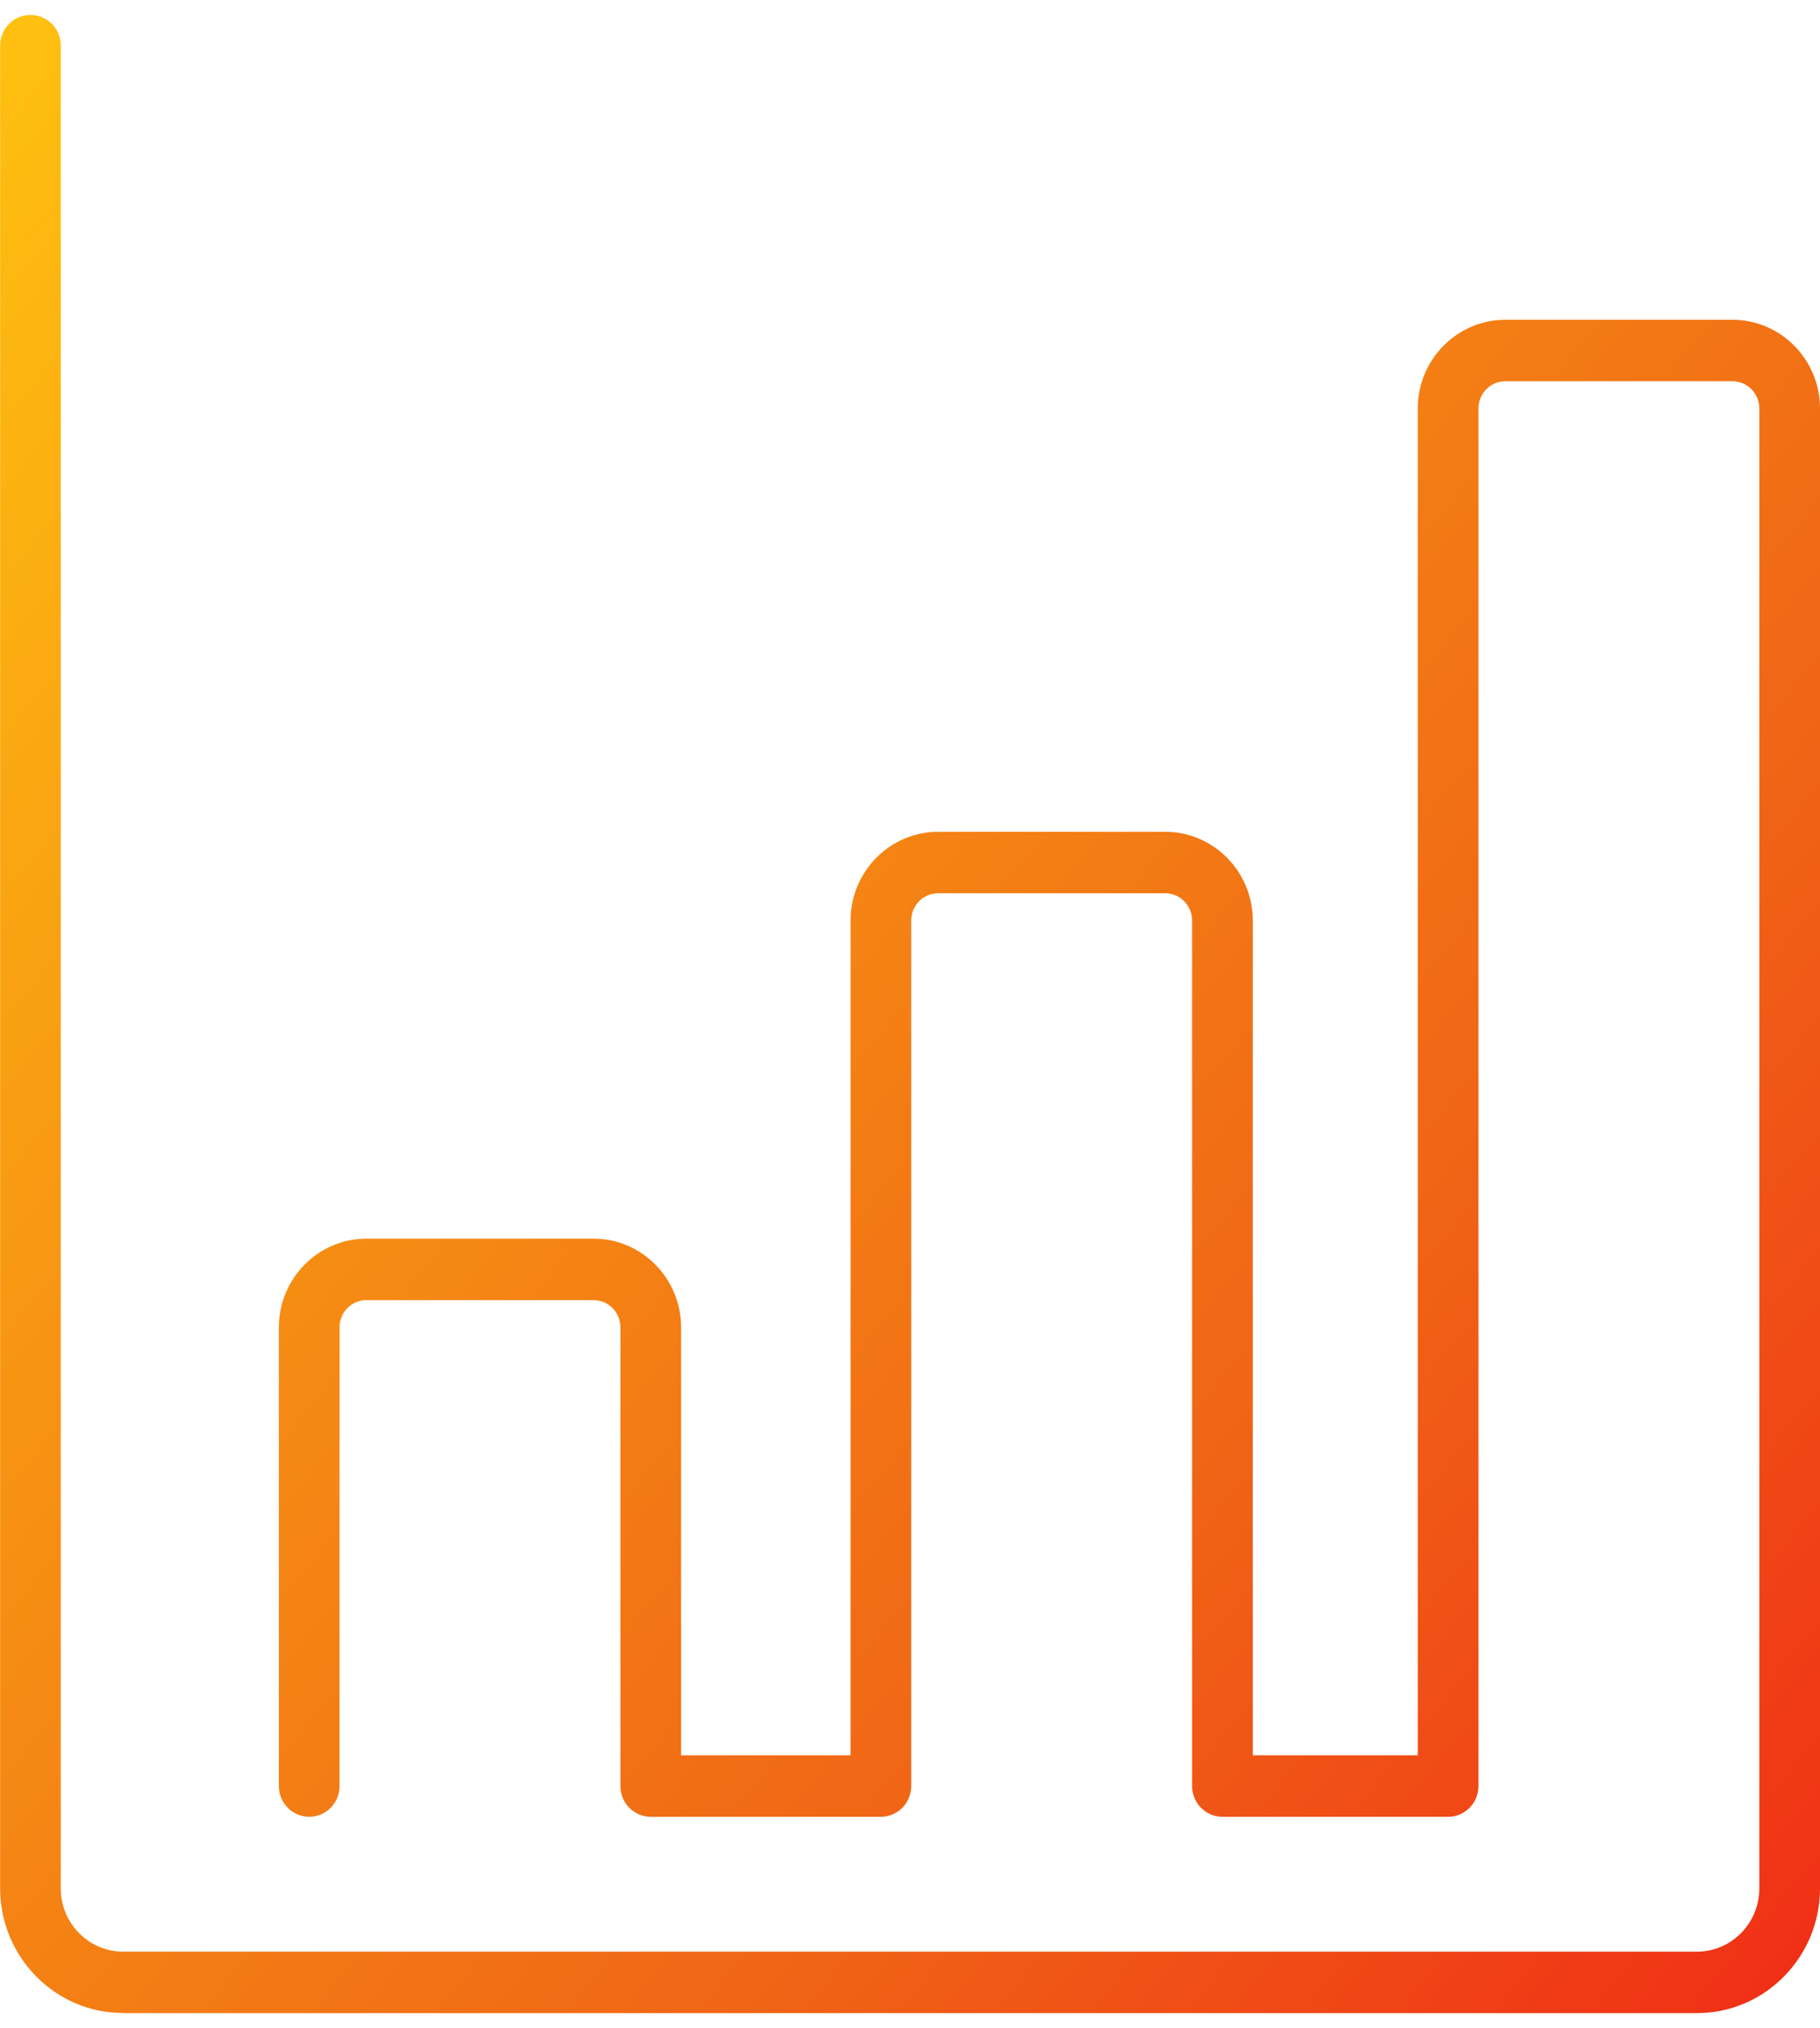 <svg width="44" height="49" viewBox="0 0 44 49" fill="none" xmlns="http://www.w3.org/2000/svg">
<g clip-path="url(#clip0_32_592)">
<path d="M2.977 48.639H41.025C42.665 48.639 44 47.288 44 45.627V9.869C44 8.689 43.052 7.726 41.883 7.726H36.393C35.227 7.726 34.276 8.686 34.276 9.869V42.41H30.287V22.241C30.287 21.06 29.338 20.097 28.17 20.097H22.68C21.514 20.097 20.563 21.058 20.563 22.241V42.41H16.466V32.07C16.466 30.89 15.517 29.927 14.349 29.927H8.859C7.693 29.927 6.742 30.887 6.742 32.07V43.152C6.742 43.563 7.069 43.895 7.475 43.895C7.881 43.895 8.209 43.563 8.209 43.152V32.07C8.209 31.706 8.499 31.412 8.859 31.412H14.349C14.708 31.412 14.999 31.706 14.999 32.07V43.152C14.999 43.563 15.327 43.895 15.732 43.895H21.296C21.702 43.895 22.029 43.563 22.029 43.152V22.241C22.029 21.877 22.32 21.582 22.68 21.582H28.17C28.529 21.582 28.82 21.877 28.82 22.241V43.152C28.82 43.563 29.148 43.895 29.553 43.895H35.009C35.415 43.895 35.743 43.563 35.743 43.152V9.869C35.743 9.505 36.034 9.211 36.393 9.211H41.883C42.242 9.211 42.533 9.505 42.533 9.869V45.627C42.533 46.468 41.856 47.154 41.025 47.154H2.977C2.146 47.154 1.469 46.468 1.469 45.627V1.104C1.469 0.693 1.142 0.361 0.736 0.361C0.33 0.361 0.003 0.693 0.003 1.104V45.624C0.003 47.285 1.337 48.636 2.977 48.636V48.639Z" fill="url(#paint0_linear_32_592)"/>
</g>
<defs>
<linearGradient id="paint0_linear_32_592" x1="-4.097" y1="5.779" x2="44.528" y2="46.081" gradientUnits="userSpaceOnUse">
<stop stop-color="#FEC010"/>
<stop offset="0.7" stop-color="#F06516"/>
<stop offset="1" stop-color="#F03016"/>
</linearGradient>
<clipPath id="clip0_32_592">
<rect width="44" height="49" fill="white"/>
</clipPath>
</defs>
</svg>
